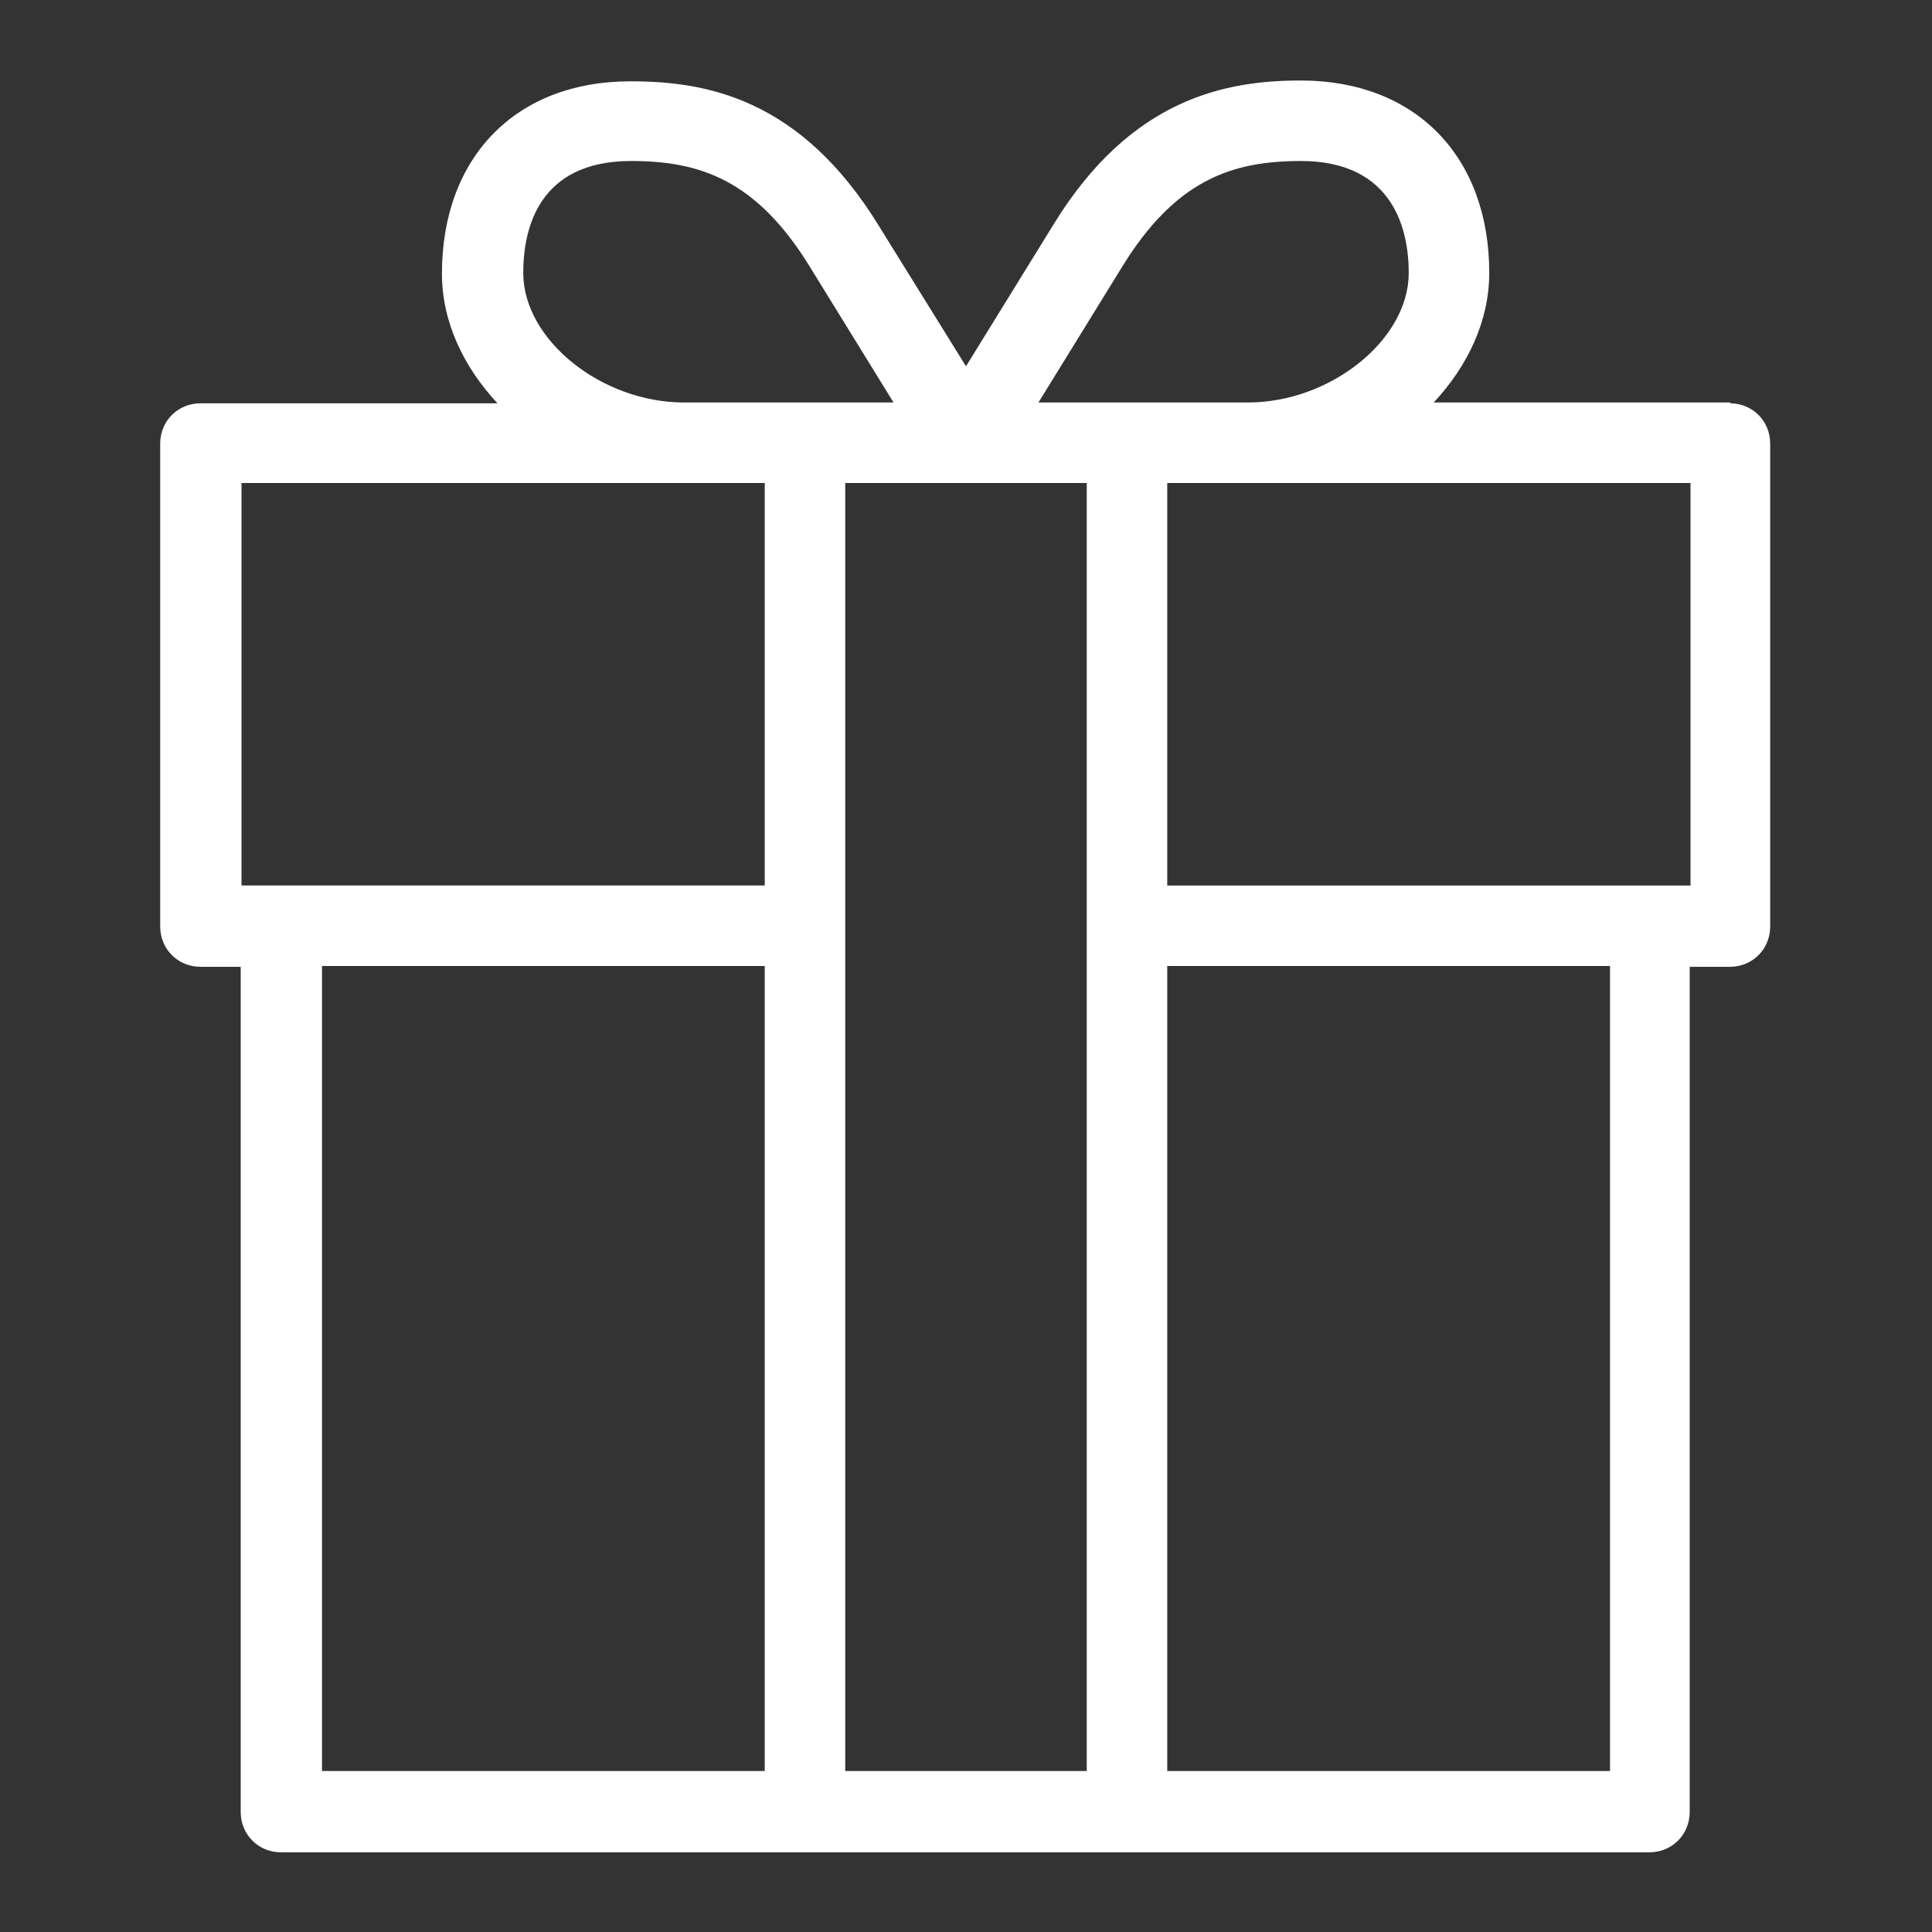 <?xml version="1.0" encoding="UTF-8"?><svg xmlns="http://www.w3.org/2000/svg" viewBox="0 0 24 24"><rect x="0" y="0" width="24" height="24" fill="#333333" stroke="none"/><defs><style>.cls-1{fill:#fff;}.cls-2{fill:none;}</style></defs><g id="Capa_15"><path class="cls-1" d="m21.5,5h-3.69c.42-.45.69-1.01.69-1.61,0-1.45-.92-2.39-2.34-2.39-.92,0-2.11.21-3.08,1.8l-1.08,1.75-1.08-1.74c-.98-1.6-2.16-1.8-3.09-1.8-1.42,0-2.34.94-2.34,2.39,0,.6.27,1.16.69,1.61h-3.69c-.28,0-.5.22-.5.5v6c0,.28.22.5.5.5h.5v10.5c0,.28.22.5.5.5h17c.28,0,.5-.22.5-.5v-10.5h.5c.28,0,.5-.22.5-.5v-6c0-.28-.22-.5-.5-.5Zm-7.57-1.67c.67-1.1,1.38-1.33,2.23-1.33,1.16,0,1.34.87,1.34,1.39,0,.83-.97,1.61-2,1.61h-2.6l1.03-1.67Zm-7.43.06c0-.52.17-1.39,1.34-1.39.85,0,1.56.23,2.23,1.33l1.03,1.67h-2.6c-1.03,0-2-.78-2-1.61Zm-3.5,2.61h6.5v5H3v-5Zm1,16v-10h5.5v10h-5.5Zm6.5,0V6h3v16h-3Zm9.5,0h-5.5v-10h5.5v10Zm1-11h-6.5v-5h6.5v5Z"/></g><g id="Deportes"><rect class="cls-2" x="0" width="24" height="24"/></g></svg>